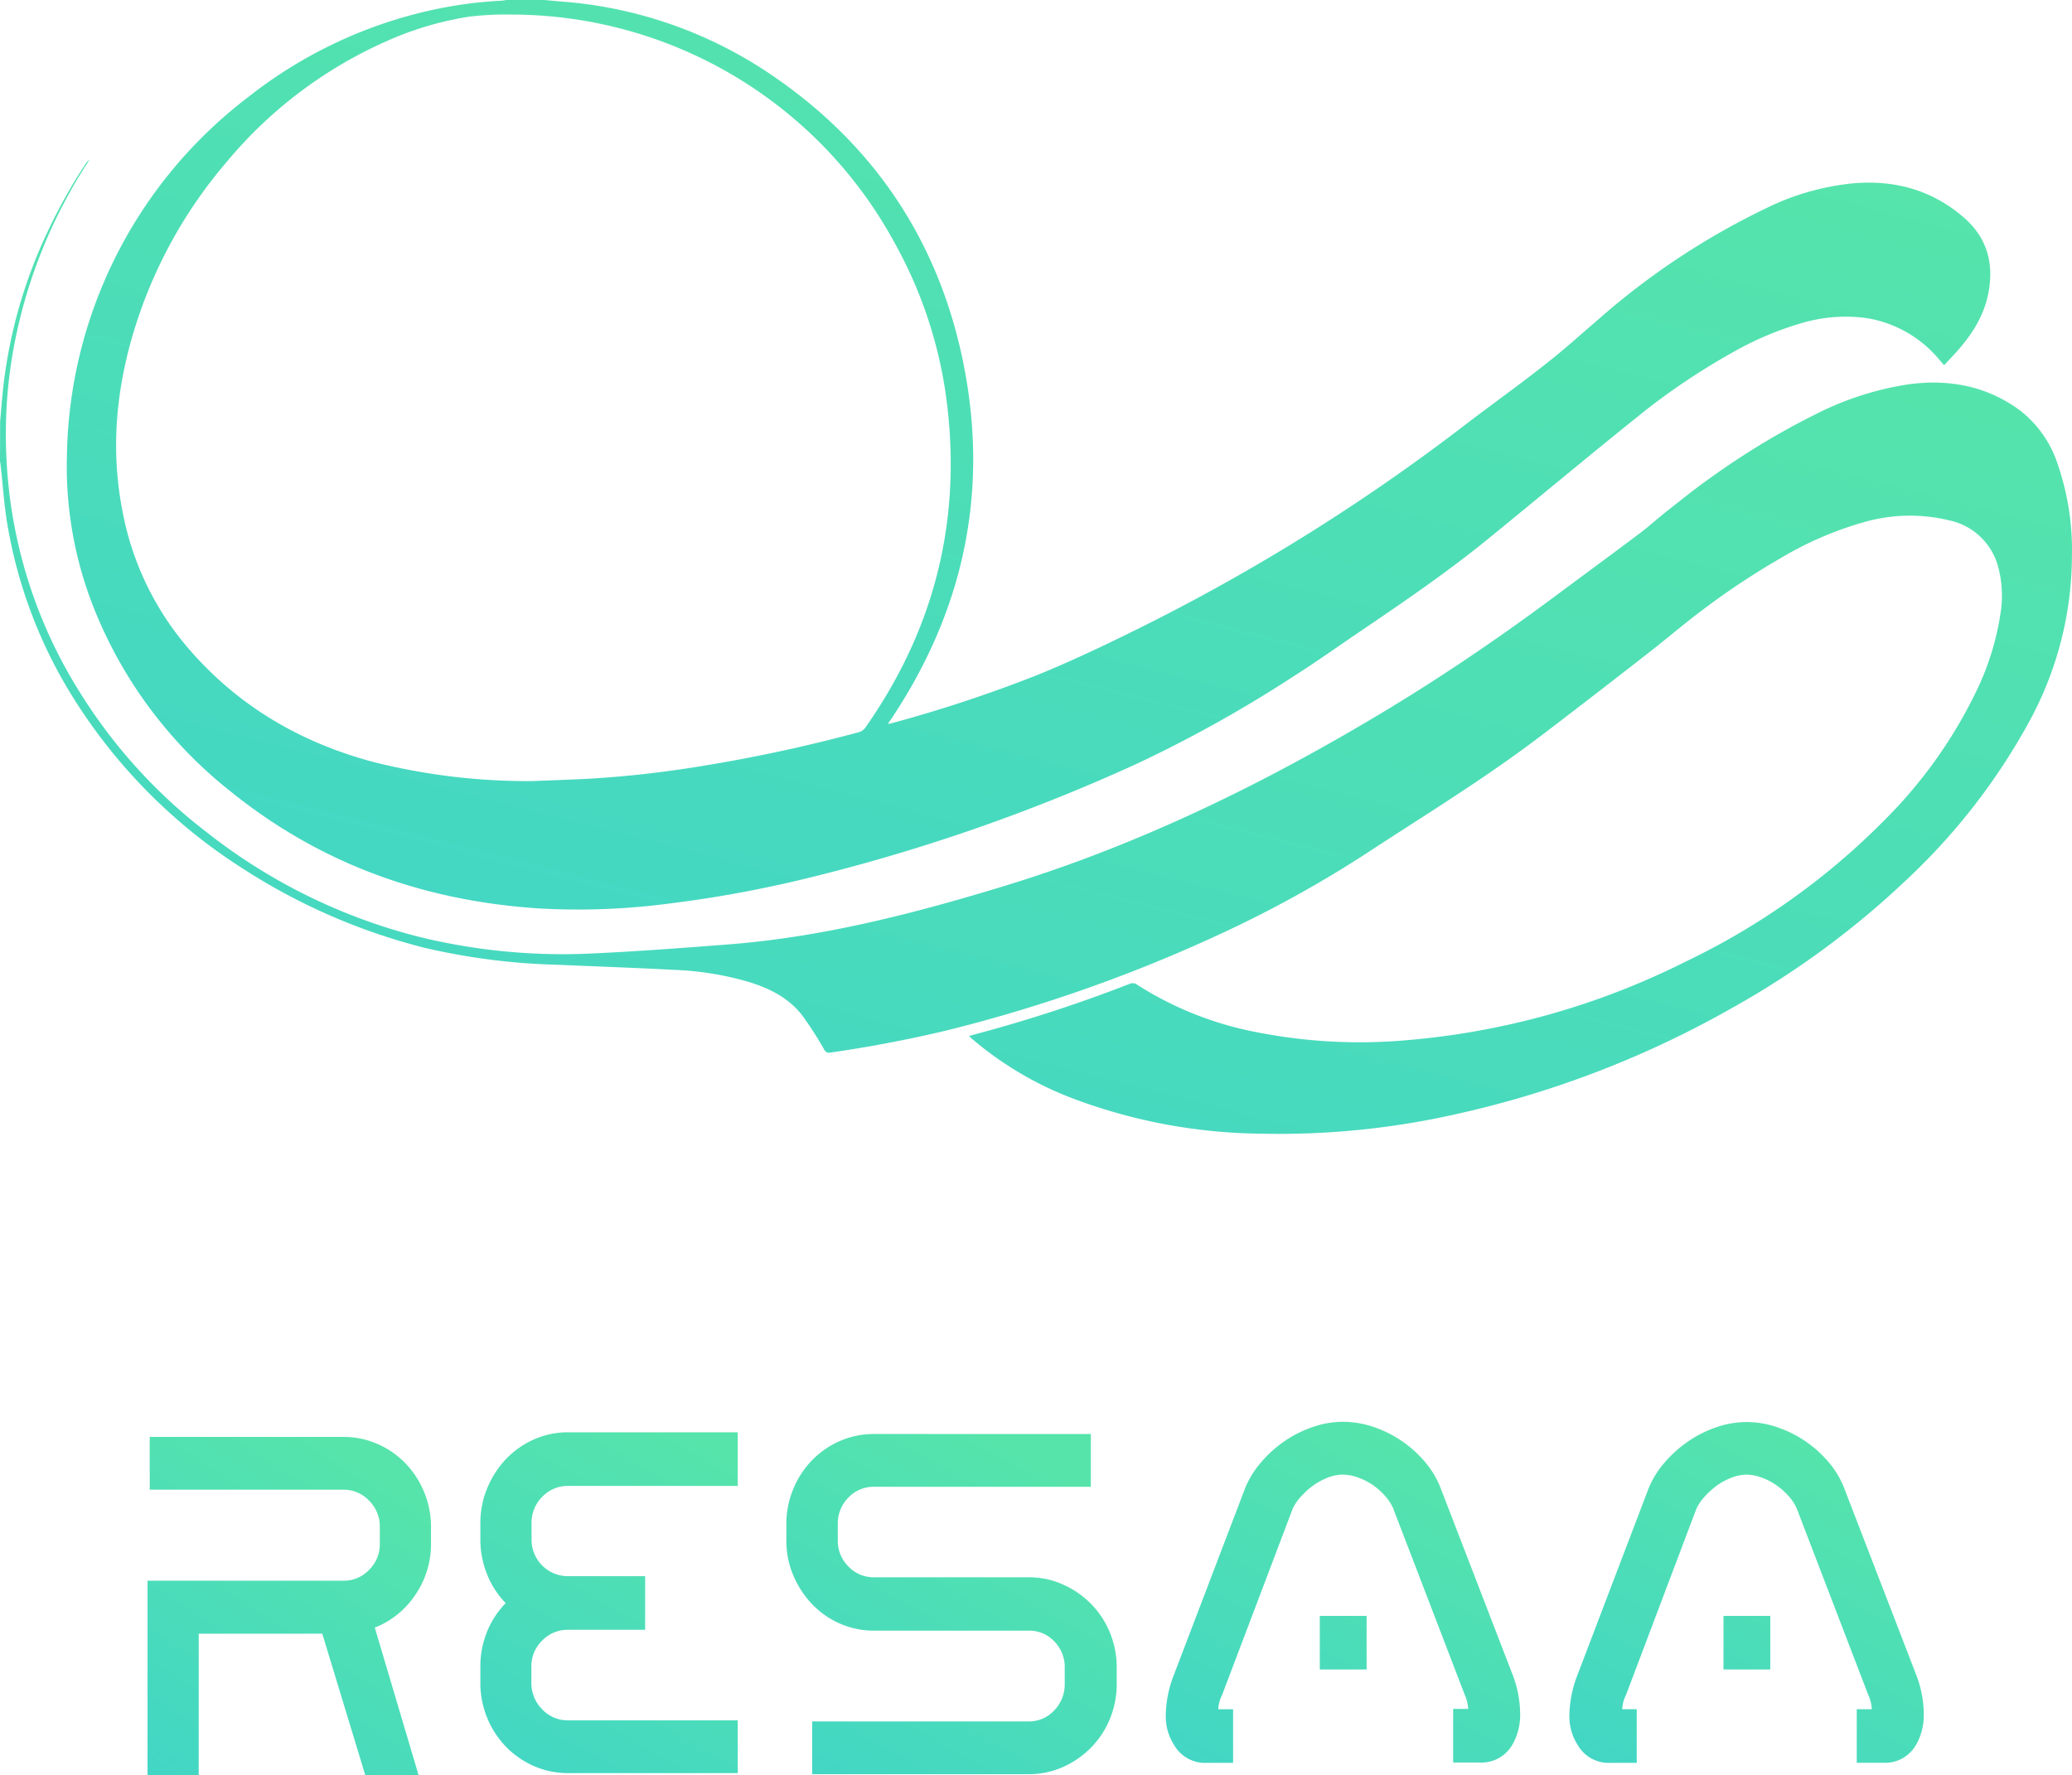 <svg xmlns="http://www.w3.org/2000/svg" 
  xmlns:xlink="http://www.w3.org/1999/xlink" viewBox="0 0 986.847 845.669">
  <defs>
    <linearGradient id="linear-gradient" x1="1" y1="0.218" x2="0.051" y2="1.945" gradientUnits="objectBoundingBox">
      <stop offset="0" stop-color="#56e4ab"/>
      <stop offset="1" stop-color="#34ccd7"/>
    </linearGradient>
  </defs>
  <g id="Logo_-_Full_Monochrome_" data-name="Logo - Full [Monochrome]" transform="translate(0.02)">
    <path id="Path_1" data-name="Path 1" d="M242.908,12.6c2.66.26,5.35.521,8.01.723a204.789,204.789,0,0,1,98.114,33.6c49.419,32.907,80.793,78.653,93,136.689,12.984,61.882,1.012,119.368-34.266,171.939-.289.434-.607.839-.9,1.3a4.046,4.046,0,0,0-.2.549,11.819,11.819,0,0,0,1.272-.2,648.521,648.521,0,0,0,69.921-23.133c18.362-7.518,36.348-16.193,54.1-25.1a943.231,943.231,0,0,0,149.152-93.748c17.35-13.3,35.51-25.852,52.05-40.31,4.308-3.788,8.675-7.518,12.955-11.249a350.531,350.531,0,0,1,78.567-51.819,120.264,120.264,0,0,1,41.264-11.885c19.924-1.764,37.91,3.065,53.207,16.454,10.815,9.485,14.111,21.485,11.567,35.278-2.227,12.319-9.109,22.092-17.495,30.941l-3.672,3.933-1.677-1.88a56.966,56.966,0,0,0-34.526-20.444,73.419,73.419,0,0,0-31.982,2.371,152.048,152.048,0,0,0-31.808,13.446A319.658,319.658,0,0,0,763.67,211c-23.423,18.8-46.469,38.054-69.747,57.024-20.242,16.656-42.074,31.519-63.848,46.267-9.745,6.622-19.316,13.446-29.235,19.75a619.846,619.846,0,0,1-75.183,42.1,875.333,875.333,0,0,1-160.922,55.607,569.649,569.649,0,0,1-61.622,11.162,332.081,332.081,0,0,1-63.183,2.4c-54.1-3.586-103.088-20.936-145.683-55.057A210.687,210.687,0,0,1,28.809,303.5a182.9,182.9,0,0,1-13.331-73.333,218.928,218.928,0,0,1,86.4-171.36A215.893,215.893,0,0,1,190.425,17.14a199.527,199.527,0,0,1,31.808-4.193,18.784,18.784,0,0,0,2.516-.347Zm-5.494,372.071c8.993-.376,18.015-.665,27.008-1.128a519,519,0,0,0,53.843-6.1,743.5,743.5,0,0,0,74.461-16.078,5.783,5.783,0,0,0,2.892-1.966q50.662-72,38.43-159.042a209.791,209.791,0,0,0-24.984-73.217A207.8,207.8,0,0,0,226.657,19.54a140.563,140.563,0,0,0-20.068,1.07,154.1,154.1,0,0,0-39.5,11.885,208.75,208.75,0,0,0-75.82,57.6,223.382,223.382,0,0,0-43.115,77.728c-9.2,29.177-12.116,58.846-6.044,89.092a139.06,139.06,0,0,0,30.97,64.253c23.6,27.587,53.5,45.11,88.4,54.421a301.2,301.2,0,0,0,75.935,9.08Z" transform="translate(16.368 -12.6)" fill="url(#linear-gradient)"/>
    <path id="Path_2" data-name="Path 2" d="M4.478,163.676c.376-4.309.723-8.675,1.128-12.926A234.226,234.226,0,0,1,27.64,72.067,253.164,253.164,0,0,1,44.99,41.213a8.415,8.415,0,0,1,2-2.313l-.925,1.59a242.466,242.466,0,0,0-33.919,81.95,227.285,227.285,0,0,0-4.627,59.193A229.657,229.657,0,0,0,42.85,293.28a251.085,251.085,0,0,0,60.06,66.046A270.659,270.659,0,0,0,206.259,409.67a287.9,287.9,0,0,0,80.649,7.345c21.485-.983,42.912-2.631,64.34-4.28,44.994-3.5,88.341-14.661,131.369-27.789,64.253-19.606,123.995-48.84,181.337-83.367,27.9-16.8,54.768-35.134,80.967-54.595,13.533-10.092,27.182-20.068,40.657-30.218,4.916-3.73,9.456-7.952,14.458-11.769,6.333-5,12.666-10.063,19.259-14.69A360.522,360.522,0,0,1,869,160.263a145.076,145.076,0,0,1,45.2-14.458c18.825-2.342,36.377.954,52.05,12.347a53.236,53.236,0,0,1,18.217,25.88,124.891,124.891,0,0,1,6.766,43.606,165.665,165.665,0,0,1-20.7,79.608,299.576,299.576,0,0,1-57.833,74.461,412.843,412.843,0,0,1-82.644,60.9,472.849,472.849,0,0,1-131.4,50.807,382.629,382.629,0,0,1-93.979,9.456,260.915,260.915,0,0,1-88.312-16.4A162.772,162.772,0,0,1,467.2,457.556l-1.272-1.186,4.251-1.186A695.229,695.229,0,0,0,542.473,431.5a3.7,3.7,0,0,1,2.892,0,161.5,161.5,0,0,0,56.85,22.9,253,253,0,0,0,70.673,4.077A363.252,363.252,0,0,0,807.322,420.89a338.324,338.324,0,0,0,94.76-67.492,223.322,223.322,0,0,0,42.854-59.742,128.789,128.789,0,0,0,12.2-38.112,52.717,52.717,0,0,0-1.533-24.377,30.739,30.739,0,0,0-22.931-20.473,79.347,79.347,0,0,0-40.715.954,164.826,164.826,0,0,0-38.806,16.685,365.08,365.08,0,0,0-37.939,25.129c-8.415,6.3-16.4,13.157-24.695,19.634-17.35,13.533-34.874,27.124-52.455,40.483-21.109,16.02-43.375,30.3-65.7,44.647l-11.249,7.258a558.1,558.1,0,0,1-71.656,40.483A723.591,723.591,0,0,1,456.1,453.508q-27.818,6.68-56.272,10.757a2.545,2.545,0,0,1-2.892-1.5,166.4,166.4,0,0,0-10.67-16.54c-6.651-8.415-16.02-12.926-26.17-15.9a145.565,145.565,0,0,0-33.6-5.436c-18.767-.983-37.592-1.648-56.33-2.458a312.736,312.736,0,0,1-63.067-7.981,289.631,289.631,0,0,1-87.531-38.17,259.585,259.585,0,0,1-78.075-77.612A226.621,226.621,0,0,1,7.63,210.781c-1.359-8.675-1.88-17.35-2.892-26.025a13.657,13.657,0,0,0-.318-2.14Z" transform="translate(-4.44 37.151)" fill="url(#linear-gradient)"/>
    <path id="Path_3" data-name="Path 3" d="M156.185,324.638a41.322,41.322,0,0,1-19.23,15.5l20.878,70.354H132.444l-20.5-67.463H53.1v67.318H28.72V317.814h93.343a16.6,16.6,0,0,0,12.174-5.176,17,17,0,0,0,5.118-12.434v-7.836a17.35,17.35,0,0,0-5.118-12.694,16.6,16.6,0,0,0-12.174-5.234h-92.3V249.31h92.3a39.587,39.587,0,0,1,16.222,3.383,41.091,41.091,0,0,1,13.273,9.2,43.693,43.693,0,0,1,12.174,30.42v7.663a42.536,42.536,0,0,1-7.547,24.666Z" transform="translate(41.528 435.177)" fill="url(#linear-gradient)"/>
    <path id="Path_4" data-name="Path 4" d="M125.355,410.889a39.964,39.964,0,0,1-16.367-3.383,42.187,42.187,0,0,1-13.273-9.2,43.693,43.693,0,0,1-12.174-30.565v-7.518A43.52,43.52,0,0,1,86.693,343.6,42.19,42.19,0,0,1,95.6,329.922,41.9,41.9,0,0,1,86.693,316.1a44.127,44.127,0,0,1-3.152-16.6v-7.547a43.173,43.173,0,0,1,3.268-16.8A45.456,45.456,0,0,1,95.6,261.418a42.767,42.767,0,0,1,13.273-9.4,39.559,39.559,0,0,1,16.483-3.47h80.764v25.533H125.355a16.742,16.742,0,0,0-12.319,5.176,17.35,17.35,0,0,0-5.118,12.695V299.5a17.35,17.35,0,0,0,17.35,17.581v25.533a16.742,16.742,0,0,0-12.319,5.176,16.945,16.945,0,0,0-5.118,12.434v7.518a17.668,17.668,0,0,0,5.118,12.723,16.511,16.511,0,0,0,12.405,5.292h80.764v25.129Zm-7.432-68.272V317.083h44.1v25.533Z" transform="translate(145.228 433.739)" fill="url(#linear-gradient)"/>
    <path id="Path_5" data-name="Path 5" d="M278.958,248.831v25.129H175.726a16.511,16.511,0,0,0-12.232,5.147,17.35,17.35,0,0,0-5.06,12.723v7.663a17.06,17.06,0,0,0,5.06,12.434,16.512,16.512,0,0,0,12.232,5.147H249.2a39.961,39.961,0,0,1,16.367,3.383,43.865,43.865,0,0,1,13.388,9.2,42.419,42.419,0,0,1,9.051,13.706,43.375,43.375,0,0,1,3.268,16.714v7.808a43.376,43.376,0,0,1-3.268,16.714,42.421,42.421,0,0,1-9.051,13.706,43.868,43.868,0,0,1-13.388,9.2A39.964,39.964,0,0,1,249.2,410.88H146.231V385.722H249.2a16.193,16.193,0,0,0,12.376-5.292,17.784,17.784,0,0,0,4.945-12.55v-7.808a17.35,17.35,0,0,0-4.945-12.434,16.4,16.4,0,0,0-12.376-5.147H175.726a39.845,39.845,0,0,1-16.338-3.383,40.949,40.949,0,0,1-13.273-9.311,45.369,45.369,0,0,1-8.906-13.707,41.871,41.871,0,0,1-3.268-16.6V291.83a42.8,42.8,0,0,1,3.268-16.743,43.375,43.375,0,0,1,8.906-13.707,41.988,41.988,0,0,1,13.273-9.2,40.281,40.281,0,0,1,16.338-3.355Z" transform="translate(240.568 434.269)" fill="url(#linear-gradient)"/>
    <path id="Path_6" data-name="Path 6" d="M241.72,266.252a57.83,57.83,0,0,1,11.306-10.237,54.945,54.945,0,0,1,13.475-6.738,43.752,43.752,0,0,1,14.458-2.458,44.966,44.966,0,0,1,14.458,2.458,55.26,55.26,0,0,1,24.666,16.858,43.377,43.377,0,0,1,7.432,12.695l34.237,88.774a53.031,53.031,0,0,1,3.47,18.593,28.338,28.338,0,0,1-3.73,14.458,16.887,16.887,0,0,1-15.239,8.473H333.3V383.6h7.171a19.2,19.2,0,0,0-1.648-6.766L304.7,287.94a22.439,22.439,0,0,0-3.788-5.783,33.048,33.048,0,0,0-5.783-5.176,30.8,30.8,0,0,0-7.113-3.615,21.371,21.371,0,0,0-7.2-1.388,19.925,19.925,0,0,0-7.113,1.388,31.261,31.261,0,0,0-6.911,3.7,36.374,36.374,0,0,0-5.783,5.176,23.133,23.133,0,0,0-4.048,5.783l-33.717,88.948a16.628,16.628,0,0,0-1.793,6.767h7.056v25.534H215.7a16.916,16.916,0,0,1-15.268-8.473,25.042,25.042,0,0,1-3.99-14.285,54.19,54.19,0,0,1,3.73-18.8l33.862-88.774a43.636,43.636,0,0,1,7.692-12.694Zm50.373,73.015V364.8H269.8V339.267Z" transform="translate(358.773 430.467)" fill="url(#linear-gradient)"/>
    <path id="Path_7" data-name="Path 7" d="M308.229,266.176a57.834,57.834,0,0,1,11.278-10.121,55.259,55.259,0,0,1,13.446-6.738,43.925,43.925,0,0,1,14.458-2.458,44.792,44.792,0,0,1,14.458,2.458,55.137,55.137,0,0,1,24.695,16.858A43.377,43.377,0,0,1,394,278.871l34.237,88.774a53.035,53.035,0,0,1,3.47,18.593,28.339,28.339,0,0,1-3.73,14.458,16.917,16.917,0,0,1-15.268,8.473H399.779V383.636h7.171a18.71,18.71,0,0,0-1.677-6.767l-34.093-88.89a22.439,22.439,0,0,0-3.788-5.783,33.247,33.247,0,0,0-5.783-5.176,29.673,29.673,0,0,0-7.113-3.7,21.078,21.078,0,0,0-7.171-1.388,19.925,19.925,0,0,0-7.113,1.388,32.1,32.1,0,0,0-6.94,3.7,38.971,38.971,0,0,0-5.783,5.176,23.652,23.652,0,0,0-4.019,5.783l-33.6,88.89a16.629,16.629,0,0,0-1.793,6.767h6.911V409.2H282.146a16.888,16.888,0,0,1-15.239-8.473,25.042,25.042,0,0,1-3.99-14.285,54.188,54.188,0,0,1,3.73-18.8l33.833-88.774A44.356,44.356,0,0,1,308.229,266.176ZM358.6,339.191v25.533H336.307V339.191Z" transform="translate(484.532 430.543)" fill="url(#linear-gradient)"/>
  </g>
</svg>
